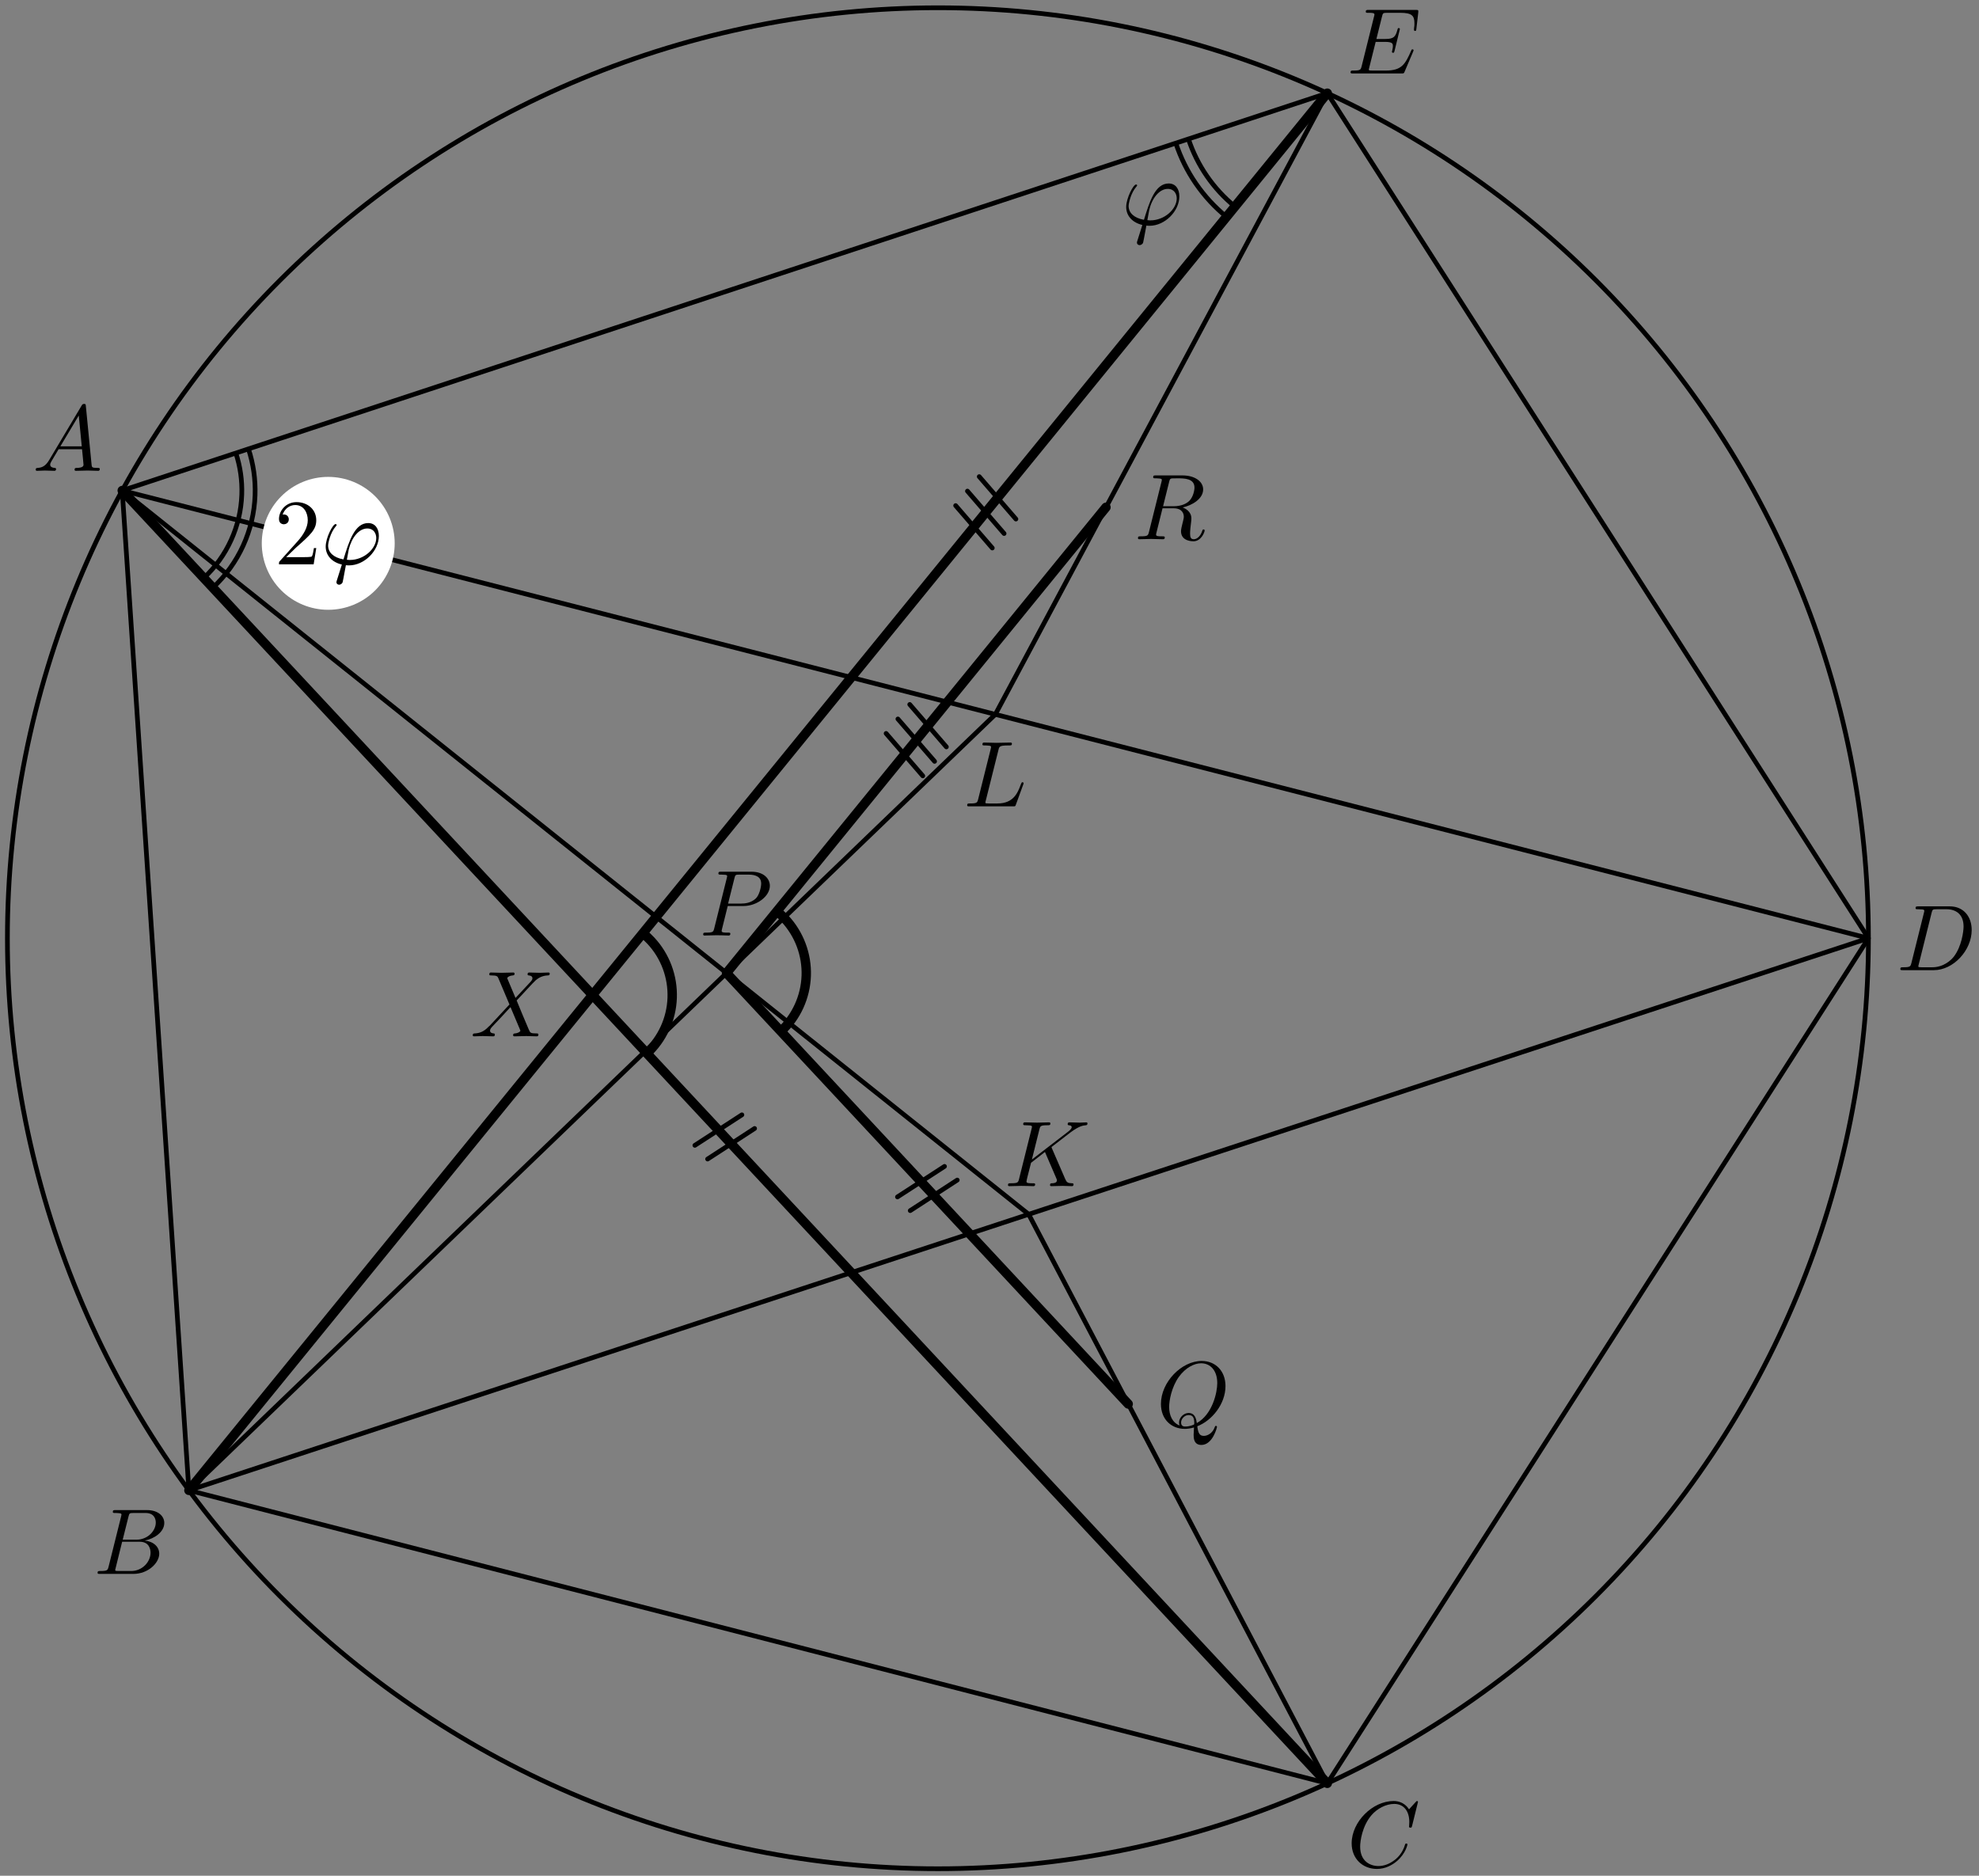 <?xml version='1.0' encoding='UTF-8'?>
<!-- This file was generated by dvisvgm 3.1.1 -->
<svg version='1.1' xmlns='http://www.w3.org/2000/svg' xmlns:xlink='http://www.w3.org/1999/xlink' width='211pt' height='200pt' viewBox='0 -200 211 200'>
<rect x="0" y="-200" width="211" height="200" fill="#808080" stroke="none"/>
<g id='page1'>
<g transform='matrix(1 0 0 -1 0 0)'>
<path d='M199.211 99.961C199.211 126.273 188.758 151.508 170.152 170.113C151.547 188.719 126.312 199.172 100 199.172C73.687 199.172 48.453 188.719 29.848 170.113C11.242 151.508 .789 126.273 .789 99.961C.789 73.645 11.242 48.414 29.848 29.809C48.453 11.203 73.687 .746 100 .746C126.312 .746 151.547 11.203 170.152 29.809C188.758 48.414 199.211 73.645 199.211 99.961Z' stroke='#000' fill='none' stroke-width='.5' stroke-miterlimit='10' stroke-linejoin='bevel'/>
<path d='M13.031 147.699L20.141 41.09L141.516 9.852L199.211 99.961L141.516 190.066L13.031 147.699L199.211 99.961L20.141 41.09' stroke='#000' fill='none' stroke-width='.5' stroke-miterlimit='10' stroke-linecap='round' stroke-linejoin='round'/>
<path d='M20.141 41.09L106.121 123.828L141.516 190.066' stroke='#000' fill='none' stroke-width='.5' stroke-miterlimit='10' stroke-linecap='round' stroke-linejoin='round'/>
<path d='M13.031 147.699L109.676 70.527L141.516 9.852' stroke='#000' fill='none' stroke-width='.5' stroke-miterlimit='10' stroke-linecap='round' stroke-linejoin='round'/>
<path d='M98.387 117.273L94.477 121.797' stroke='#000' fill='none' stroke-width='.5' stroke-miterlimit='10' stroke-linecap='round' stroke-linejoin='round'/>
<path d='M99.645 118.82L95.734 123.34' stroke='#000' fill='none' stroke-width='.5' stroke-miterlimit='10' stroke-linecap='round' stroke-linejoin='round'/>
<path d='M100.902 120.363L96.996 124.887' stroke='#000' fill='none' stroke-width='.5' stroke-miterlimit='10' stroke-linecap='round' stroke-linejoin='round'/>
<path d='M105.797 141.57L101.891 146.09' stroke='#000' fill='none' stroke-width='.5' stroke-miterlimit='10' stroke-linecap='round' stroke-linejoin='round'/>
<path d='M107.055 143.113L103.148 147.637' stroke='#000' fill='none' stroke-width='.5' stroke-miterlimit='10' stroke-linecap='round' stroke-linejoin='round'/>
<path d='M108.316 144.656L104.406 149.18' stroke='#000' fill='none' stroke-width='.5' stroke-miterlimit='10' stroke-linecap='round' stroke-linejoin='round'/>
<path d='M95.687 72.379L100.703 75.633' stroke='#000' fill='none' stroke-width='.5' stroke-miterlimit='10' stroke-linecap='round' stroke-linejoin='round'/>
<path d='M97.047 70.918L102.062 74.176' stroke='#000' fill='none' stroke-width='.5' stroke-miterlimit='10' stroke-linecap='round' stroke-linejoin='round'/>
<path d='M74.086 77.879L79.102 81.133' stroke='#000' fill='none' stroke-width='.5' stroke-miterlimit='10' stroke-linecap='round' stroke-linejoin='round'/>
<path d='M75.445 76.418L80.457 79.676' stroke='#000' fill='none' stroke-width='.5' stroke-miterlimit='10' stroke-linecap='round' stroke-linejoin='round'/>
<path d='M13.031 147.699L141.516 9.852' stroke='#000' fill='none' stroke-miterlimit='10' stroke-linecap='round' stroke-linejoin='round'/>
<path d='M20.141 41.09L141.516 190.066' stroke='#000' fill='none' stroke-miterlimit='10' stroke-linecap='round' stroke-linejoin='round'/>
<path d='M120.289 50.301L77.461 96.25L117.918 145.91' stroke='#000' fill='none' stroke-miterlimit='10' stroke-linecap='round' stroke-linejoin='round'/>
<path d='M83.258 90.031C84.91 91.566 85.879 93.699 85.961 95.953C86.039 98.207 85.219 100.398 83.684 102.047C83.414 102.332 83.133 102.598 82.832 102.844' stroke='#000' fill='none' stroke-miterlimit='10' stroke-linejoin='bevel'/>
<path d='M68.969 87.684C70.617 89.223 71.59 91.352 71.668 93.605C71.746 95.859 70.93 98.055 69.391 99.703C69.125 99.988 68.84 100.254 68.543 100.496' stroke='#000' fill='none' stroke-miterlimit='10' stroke-linejoin='bevel'/>
<path d='M126.707 185.188C127.648 182.34 129.379 179.848 131.668 177.981' stroke='#000' fill='none' stroke-width='.5' stroke-miterlimit='10' stroke-linejoin='bevel'/>
<path d='M125.363 184.742C126.387 181.637 128.273 178.918 130.769 176.883' stroke='#000' fill='none' stroke-width='.5' stroke-miterlimit='10' stroke-linejoin='bevel'/>
<path d='M21.727 138.367C24.203 140.676 25.66 143.871 25.777 147.25C25.832 148.773 25.613 150.273 25.145 151.691' stroke='#000' fill='none' stroke-width='.5' stroke-miterlimit='10' stroke-linejoin='bevel'/>
<path d='M22.691 137.332C25.441 139.894 27.062 143.445 27.195 147.203C27.254 148.891 27.008 150.562 26.488 152.137' stroke='#000' fill='none' stroke-width='.5' stroke-miterlimit='10' stroke-linejoin='bevel'/>
<path d='M5.241 150.945C4.842 150.278 4.454 150.138 4.016 150.108C3.896 150.098 3.806 150.098 3.806 149.909C3.806 149.849 3.856 149.799 3.936 149.799C4.205 149.799 4.514 149.829 4.792 149.829C5.121 149.829 5.47 149.799 5.789 149.799C5.848 149.799 5.978 149.799 5.978 149.989C5.978 150.098 5.888 150.108 5.819 150.108C5.589 150.128 5.35 150.208 5.35 150.457C5.35 150.576 5.41 150.686 5.49 150.825L6.247 152.1H8.747C8.767 151.891 8.906 150.537 8.906 150.437C8.906 150.138 8.389 150.108 8.189 150.108C8.05 150.108 7.95 150.108 7.95 149.909C7.95 149.799 8.07 149.799 8.089 149.799C8.498 149.799 8.926 149.829 9.335 149.829C9.584 149.829 10.211 149.799 10.46 149.799C10.52 149.799 10.64 149.799 10.64 149.999C10.64 150.108 10.54 150.108 10.411 150.108C9.793 150.108 9.793 150.178 9.763 150.467L9.155 156.693C9.136 156.892 9.136 156.932 8.966 156.932C8.807 156.932 8.767 156.862 8.707 156.762L5.241 150.945ZM6.436 152.409L8.398 155.697L8.717 152.409H6.436Z'/>
<path d='M11.579 32.961C11.479 32.572 11.459 32.492 10.672 32.492C10.503 32.492 10.403 32.492 10.403 32.294C10.403 32.184 10.493 32.184 10.672 32.184H14.228C15.803 32.184 16.978 33.359 16.978 34.335C16.978 35.053 16.4 35.63 15.434 35.74C16.47 35.929 17.516 36.666 17.516 37.612C17.516 38.35 16.858 38.987 15.663 38.987H12.316C12.127 38.987 12.027 38.987 12.027 38.788C12.027 38.678 12.117 38.678 12.306 38.678C12.326 38.678 12.515 38.678 12.684 38.658C12.864 38.639 12.953 38.629 12.953 38.499C12.953 38.459 12.943 38.429 12.914 38.31L11.579 32.961ZM13.083 35.83L13.701 38.3C13.79 38.648 13.81 38.678 14.238 38.678H15.523C16.4 38.678 16.609 38.091 16.609 37.653C16.609 36.776 15.752 35.83 14.537 35.83H13.083ZM12.635 32.492C12.495 32.492 12.475 32.492 12.416 32.502C12.316 32.513 12.286 32.523 12.286 32.602C12.286 32.632 12.286 32.652 12.336 32.831L13.023 35.61H14.906C15.862 35.61 16.051 34.873 16.051 34.445C16.051 33.459 15.165 32.492 13.989 32.492H12.635Z'/>
<path d='M151.185 7.867C151.185 7.897 151.165 7.967 151.076 7.967C151.046 7.967 151.036 7.957 150.926 7.847L150.229 7.08C150.139 7.22 149.681 7.967 148.575 7.967C146.354 7.967 144.113 5.765 144.113 3.454C144.113 1.811 145.288 .725 146.812 .725C147.679 .725 148.436 1.123 148.964 1.582C149.89 2.398 150.06 3.305 150.06 3.335C150.06 3.434 149.96 3.434 149.94 3.434C149.88 3.434 149.831 3.414 149.81 3.335C149.721 3.046 149.492 2.339 148.804 1.761C148.117 1.203 147.489 1.034 146.971 1.034C146.075 1.034 145.019 1.552 145.019 3.106C145.019 3.673 145.228 5.287 146.224 6.452C146.832 7.16 147.768 7.658 148.655 7.658C149.671 7.658 150.259 6.891 150.259 5.735C150.259 5.337 150.229 5.327 150.229 5.228C150.229 5.128 150.338 5.128 150.378 5.128C150.508 5.128 150.508 5.148 150.558 5.327L151.185 7.867Z'/>
<path d='M203.796 97.333C203.697 96.945 203.677 96.865 202.89 96.865C202.721 96.865 202.611 96.865 202.611 96.676C202.611 96.556 202.701 96.556 202.89 96.556H206.187C208.259 96.556 210.221 98.658 210.221 100.84C210.221 102.244 209.375 103.36 207.88 103.36H204.534C204.344 103.36 204.235 103.36 204.235 103.17C204.235 103.051 204.324 103.051 204.524 103.051C204.653 103.051 204.832 103.041 204.952 103.031C205.111 103.011 205.171 102.981 205.171 102.871C205.171 102.832 205.161 102.802 205.131 102.682L203.796 97.333ZM205.948 102.672C206.038 103.021 206.058 103.051 206.486 103.051H207.552C208.528 103.051 209.355 102.523 209.355 101.208C209.355 100.72 209.156 99.086 208.309 97.99C208.02 97.622 207.233 96.865 206.008 96.865H204.882C204.743 96.865 204.723 96.865 204.663 96.875C204.564 96.885 204.534 96.895 204.534 96.975C204.534 97.004 204.534 97.024 204.583 97.204L205.948 102.672Z'/>
<path d='M150.667 194.489C150.687 194.539 150.717 194.609 150.717 194.629C150.717 194.638 150.717 194.738 150.597 194.738C150.508 194.738 150.488 194.679 150.468 194.619C149.821 193.144 149.452 192.477 147.748 192.477H146.294C146.155 192.477 146.135 192.477 146.075 192.487C145.976 192.497 145.946 192.507 145.946 192.587C145.946 192.616 145.946 192.636 145.995 192.816L146.673 195.535H147.659C148.506 195.535 148.506 195.326 148.506 195.077C148.506 195.007 148.506 194.887 148.436 194.589C148.416 194.539 148.406 194.509 148.406 194.479C148.406 194.429 148.446 194.37 148.536 194.37C148.615 194.37 148.645 194.419 148.685 194.569L149.253 196.9C149.253 196.959 149.203 197.009 149.133 197.009C149.043 197.009 149.024 196.949 148.994 196.83C148.785 196.073 148.605 195.844 147.689 195.844H146.752L147.35 198.244C147.44 198.593 147.45 198.633 147.888 198.633H149.292C150.508 198.633 150.806 198.344 150.806 197.527C150.806 197.288 150.806 197.268 150.767 196.999C150.767 196.94 150.757 196.87 150.757 196.82S150.787 196.701 150.876 196.701C150.986 196.701 150.996 196.76 151.016 196.949L151.215 198.673C151.245 198.942 151.195 198.942 150.946 198.942H145.916C145.716 198.942 145.617 198.942 145.617 198.743C145.617 198.633 145.706 198.633 145.896 198.633C146.264 198.633 146.543 198.633 146.543 198.454C146.543 198.414 146.543 198.394 146.493 198.215L145.179 192.945C145.079 192.557 145.059 192.477 144.272 192.477C144.103 192.477 143.993 192.477 143.993 192.288C143.993 192.168 144.083 192.168 144.272 192.168H149.442C149.671 192.168 149.681 192.178 149.751 192.338L150.667 194.489Z'/>
<path d='M77.59 103.398H79.283C80.698 103.398 82.082 104.434 82.082 105.55C82.082 106.317 81.425 107.054 80.12 107.054H76.892C76.703 107.054 76.594 107.054 76.594 106.865C76.594 106.745 76.683 106.745 76.882 106.745C77.012 106.745 77.191 106.735 77.311 106.725C77.47 106.705 77.53 106.675 77.53 106.566C77.53 106.526 77.52 106.496 77.49 106.377L76.155 101.027C76.056 100.639 76.036 100.559 75.249 100.559C75.079 100.559 74.97 100.559 74.97 100.37C74.97 100.25 75.09 100.25 75.119 100.25C75.398 100.25 76.105 100.28 76.384 100.28C76.594 100.28 76.813 100.27 77.022 100.27C77.241 100.27 77.46 100.25 77.669 100.25C77.739 100.25 77.868 100.25 77.868 100.45C77.868 100.559 77.779 100.559 77.59 100.559C77.221 100.559 76.942 100.559 76.942 100.738C76.942 100.798 76.962 100.848 76.972 100.908L77.59 103.398ZM78.307 106.367C78.396 106.715 78.416 106.745 78.845 106.745H79.801C80.628 106.745 81.156 106.476 81.156 105.789C81.156 105.4 80.956 104.544 80.568 104.185C80.07 103.737 79.472 103.657 79.034 103.657H77.629L78.307 106.367Z'/>
<path d='M127.653 47.926C129.196 48.513 130.661 50.286 130.661 52.209C130.661 53.813 129.605 54.889 128.121 54.889C125.969 54.889 123.778 52.627 123.778 50.306C123.778 48.653 124.893 47.647 126.328 47.647C126.577 47.647 126.915 47.687 127.304 47.796C127.264 47.179 127.264 47.159 127.264 47.029C127.264 46.71 127.264 45.933 128.091 45.933C129.276 45.933 129.754 47.756 129.754 47.866C129.754 47.936 129.685 47.966 129.645 47.966C129.565 47.966 129.545 47.916 129.525 47.856C129.286 47.149 128.708 46.9 128.36 46.9C127.902 46.9 127.752 47.169 127.653 47.926ZM125.77 48.005C124.993 48.314 124.654 49.091 124.654 49.988C124.654 50.675 124.913 52.089 125.67 53.165C126.397 54.181 127.334 54.64 128.061 54.64C129.057 54.64 129.784 53.862 129.784 52.528C129.784 51.532 129.276 49.201 127.603 48.264C127.553 48.613 127.453 49.34 126.726 49.34C126.198 49.34 125.71 48.842 125.71 48.324C125.71 48.125 125.77 48.015 125.77 48.005ZM126.387 47.896C126.248 47.896 125.929 47.896 125.929 48.324C125.929 48.722 126.308 49.121 126.726 49.121S127.334 48.882 127.334 48.274C127.334 48.125 127.324 48.115 127.224 48.075C126.965 47.966 126.666 47.896 126.387 47.896Z'/>
<path d='M124.654 148.622C124.714 148.861 124.744 148.96 124.933 148.99C125.023 149 125.342 149 125.541 149C126.248 149 127.354 149 127.354 148.014C127.354 147.675 127.195 146.988 126.806 146.599C126.547 146.34 126.019 146.022 125.123 146.022H124.007L124.654 148.622ZM126.089 145.892C127.095 146.111 128.28 146.809 128.28 147.815C128.28 148.671 127.384 149.309 126.079 149.309H123.24C123.041 149.309 122.951 149.309 122.951 149.11C122.951 149 123.041 149 123.23 149C123.25 149 123.439 149 123.608 148.98C123.788 148.96 123.877 148.95 123.877 148.821C123.877 148.781 123.867 148.751 123.838 148.632L122.503 143.282C122.403 142.894 122.383 142.814 121.596 142.814C121.417 142.814 121.327 142.814 121.327 142.615C121.327 142.505 121.447 142.505 121.467 142.505C121.746 142.505 122.443 142.535 122.722 142.535C123.001 142.535 123.708 142.505 123.987 142.505C124.067 142.505 124.186 142.505 124.186 142.705C124.186 142.814 124.096 142.814 123.907 142.814C123.539 142.814 123.26 142.814 123.26 142.994C123.26 143.053 123.28 143.103 123.29 143.163L123.947 145.803H125.133C126.039 145.803 126.218 145.245 126.218 144.896C126.218 144.747 126.139 144.438 126.079 144.209C126.009 143.93 125.919 143.561 125.919 143.362C125.919 142.286 127.115 142.286 127.244 142.286C128.091 142.286 128.44 143.292 128.44 143.432C128.44 143.551 128.33 143.551 128.32 143.551C128.231 143.551 128.21 143.482 128.19 143.412C127.942 142.675 127.513 142.505 127.284 142.505C126.956 142.505 126.886 142.724 126.886 143.113C126.886 143.422 126.945 143.93 126.985 144.249C127.005 144.388 127.025 144.577 127.025 144.717C127.025 145.484 126.358 145.792 126.089 145.892Z'/>
<path d='M112.16 77.55C112.15 77.58 112.111 77.659 112.111 77.689C112.111 77.7 112.29 77.839 112.4 77.919L114.143 79.264C115.079 79.951 115.468 79.99 115.766 80.02C115.846 80.031 115.946 80.04 115.946 80.22C115.946 80.26 115.916 80.329 115.836 80.329C115.617 80.329 115.368 80.299 115.129 80.299C114.77 80.299 114.382 80.329 114.023 80.329C113.953 80.329 113.834 80.329 113.834 80.13C113.834 80.061 113.884 80.031 113.953 80.02C114.173 80.001 114.262 79.951 114.262 79.811C114.262 79.632 113.963 79.403 113.904 79.353L110.019 76.365L110.816 79.562C110.905 79.921 110.925 80.02 111.652 80.02C111.901 80.02 111.991 80.02 111.991 80.22C111.991 80.309 111.911 80.329 111.852 80.329C111.573 80.329 110.856 80.299 110.577 80.299C110.288 80.299 109.58 80.329 109.292 80.329C109.222 80.329 109.092 80.329 109.092 80.14C109.092 80.02 109.182 80.02 109.381 80.02C109.511 80.02 109.69 80.01 109.81 80.001C109.969 79.981 110.029 79.951 110.029 79.841C110.029 79.801 110.019 79.771 109.989 79.652L108.654 74.303C108.555 73.914 108.535 73.835 107.748 73.835C107.578 73.835 107.469 73.835 107.469 73.645C107.469 73.526 107.588 73.526 107.618 73.526C107.897 73.526 108.604 73.556 108.883 73.556C109.092 73.556 109.311 73.546 109.521 73.546C109.74 73.546 109.959 73.526 110.168 73.526C110.238 73.526 110.367 73.526 110.367 73.725C110.367 73.835 110.278 73.835 110.089 73.835C109.72 73.835 109.441 73.835 109.441 74.014C109.441 74.084 109.501 74.303 109.531 74.452C109.67 74.97 109.8 75.498 109.929 76.016L111.413 77.172L112.569 74.492C112.688 74.223 112.688 74.203 112.688 74.143C112.688 73.844 112.26 73.835 112.171 73.835C112.061 73.835 111.951 73.835 111.951 73.635C111.951 73.526 112.071 73.526 112.091 73.526C112.489 73.526 112.908 73.556 113.306 73.556C113.525 73.556 114.063 73.526 114.282 73.526C114.332 73.526 114.461 73.526 114.461 73.725C114.461 73.835 114.352 73.835 114.262 73.835C113.854 73.844 113.724 73.934 113.575 74.283L112.16 77.55Z'/>
<path d='M106.457 120.049C106.546 120.407 106.576 120.517 107.512 120.517C107.811 120.517 107.891 120.517 107.891 120.706C107.891 120.825 107.781 120.825 107.732 120.825C107.403 120.825 106.586 120.796 106.257 120.796C105.959 120.796 105.231 120.825 104.933 120.825C104.863 120.825 104.743 120.825 104.743 120.626C104.743 120.517 104.833 120.517 105.022 120.517C105.042 120.517 105.231 120.517 105.401 120.497C105.58 120.477 105.669 120.467 105.669 120.337C105.669 120.298 105.66 120.268 105.63 120.148L104.295 114.799C104.195 114.41 104.175 114.331 103.389 114.331C103.219 114.331 103.119 114.331 103.119 114.132C103.119 114.022 103.209 114.022 103.389 114.022H108C108.239 114.022 108.249 114.022 108.309 114.191L109.096 116.343C109.136 116.453 109.136 116.472 109.136 116.482C109.136 116.522 109.106 116.592 109.017 116.592S108.917 116.542 108.847 116.383C108.509 115.466 108.07 114.331 106.347 114.331H105.411C105.271 114.331 105.251 114.331 105.191 114.341C105.092 114.351 105.062 114.361 105.062 114.44C105.062 114.47 105.062 114.49 105.112 114.669L106.457 120.049Z'/>
<path d='M54.965 93.595L54.129 95.577C54.099 95.657 54.079 95.697 54.079 95.707C54.079 95.767 54.248 95.956 54.667 95.996C54.766 96.006 54.866 96.016 54.866 96.185C54.866 96.305 54.746 96.305 54.716 96.305C54.308 96.305 53.879 96.275 53.461 96.275C53.212 96.275 52.594 96.305 52.345 96.305C52.286 96.305 52.166 96.305 52.166 96.106C52.166 95.996 52.266 95.996 52.395 95.996C52.993 95.996 53.053 95.896 53.143 95.677L54.318 92.898L52.216 90.637L52.087 90.527C51.599 89.999 51.13 89.84 50.622 89.81C50.493 89.8 50.403 89.8 50.403 89.611C50.403 89.601 50.403 89.501 50.533 89.501C50.831 89.501 51.16 89.531 51.469 89.531C51.838 89.531 52.226 89.501 52.584 89.501C52.645 89.501 52.764 89.501 52.764 89.701C52.764 89.8 52.664 89.81 52.645 89.81C52.555 89.82 52.246 89.84 52.246 90.119C52.246 90.278 52.395 90.437 52.515 90.567L53.531 91.643L54.428 92.619L55.434 90.238C55.473 90.129 55.483 90.119 55.483 90.099C55.483 90.019 55.294 89.85 54.906 89.81C54.796 89.8 54.706 89.79 54.706 89.621C54.706 89.501 54.816 89.501 54.856 89.501C55.135 89.501 55.832 89.531 56.111 89.531C56.36 89.531 56.968 89.501 57.217 89.501C57.286 89.501 57.406 89.501 57.406 89.691C57.406 89.81 57.306 89.81 57.227 89.81C56.559 89.82 56.539 89.85 56.37 90.248C55.981 91.175 55.314 92.729 55.085 93.326C55.762 94.024 56.808 95.209 57.127 95.488C57.416 95.727 57.794 95.966 58.392 95.996C58.522 96.006 58.611 96.006 58.611 96.195C58.611 96.205 58.611 96.305 58.482 96.305C58.183 96.305 57.854 96.275 57.545 96.275C57.177 96.275 56.798 96.305 56.439 96.305C56.38 96.305 56.25 96.305 56.25 96.106C56.25 96.036 56.3 96.006 56.37 95.996C56.459 95.986 56.768 95.966 56.768 95.687C56.768 95.548 56.659 95.418 56.579 95.328L54.965 93.595Z'/>
<path d='M121.269 174.341C121.23 174.212 121.22 174.192 121.22 174.142C121.22 173.923 121.409 173.863 121.509 173.863C121.558 173.863 121.778 173.893 121.877 174.122C121.907 174.202 121.957 174.53 122.226 175.945C122.316 175.935 122.385 175.925 122.555 175.925C124.208 175.925 125.742 177.489 125.742 179.062C125.742 179.84 125.354 180.437 124.606 180.437C123.162 180.437 122.564 178.505 121.967 176.562C120.891 176.762 120.333 177.319 120.333 178.037C120.333 178.316 120.562 179.411 121.16 180.099C121.24 180.188 121.24 180.208 121.24 180.228C121.24 180.268 121.22 180.328 121.12 180.328C120.841 180.328 120.074 178.883 120.074 177.927C120.074 176.991 120.732 176.263 121.797 176.014L121.269 174.341ZM122.644 176.502C122.564 176.502 122.544 176.502 122.465 176.512C122.346 176.512 122.335 176.523 122.335 176.553C122.335 176.572 122.505 177.479 122.534 177.628C122.843 178.903 123.621 179.859 124.507 179.859C125.194 179.859 125.463 179.322 125.463 178.844C125.463 177.718 124.178 176.502 122.644 176.502Z'/>
<path d='M42.082 142.066C42.082 143.945 41.336 145.75 40.008 147.078C38.68 148.406 36.875 149.152 34.996 149.152S31.312 148.406 29.984 147.078C28.656 145.75 27.91 143.945 27.91 142.066S28.656 138.387 29.984 137.055C31.312 135.727 33.117 134.981 34.996 134.981S38.68 135.727 40.008 137.055C41.336 138.387 42.082 140.188 42.082 142.066Z' fill='#fff'/>
<path d='M30.512 140.593L31.568 141.619C33.122 142.994 33.719 143.531 33.719 144.527C33.719 145.663 32.823 146.46 31.608 146.46C30.482 146.46 29.745 145.543 29.745 144.657C29.745 144.099 30.243 144.099 30.273 144.099C30.442 144.099 30.791 144.219 30.791 144.627C30.791 144.886 30.611 145.145 30.263 145.145C30.183 145.145 30.163 145.145 30.133 145.135C30.362 145.782 30.9 146.151 31.478 146.151C32.385 146.151 32.813 145.344 32.813 144.527C32.813 143.73 32.315 142.944 31.767 142.326L29.854 140.194C29.745 140.085 29.745 140.065 29.745 139.826H33.441L33.719 141.559H33.47C33.42 141.26 33.351 140.822 33.251 140.672C33.181 140.593 32.524 140.593 32.305 140.593H30.512Z'/>
<path d='M35.921 138.132C35.881 138.003 35.872 137.983 35.872 137.933C35.872 137.714 36.061 137.654 36.16 137.654C36.21 137.654 36.429 137.684 36.529 137.913C36.559 137.993 36.609 138.322 36.878 139.736C36.967 139.726 37.037 139.716 37.206 139.716C38.86 139.716 40.394 141.28 40.394 142.854C40.394 143.631 40.005 144.228 39.258 144.228C37.814 144.228 37.216 142.296 36.619 140.353C35.543 140.553 34.985 141.111 34.985 141.828C34.985 142.107 35.214 143.202 35.812 143.89C35.891 143.979 35.891 143.999 35.891 144.019C35.891 144.059 35.872 144.119 35.772 144.119C35.493 144.119 34.726 142.675 34.726 141.718C34.726 140.782 35.384 140.055 36.449 139.806L35.921 138.132ZM37.296 140.294C37.216 140.294 37.196 140.294 37.117 140.304C36.997 140.304 36.987 140.314 36.987 140.344C36.987 140.363 37.157 141.27 37.186 141.419C37.495 142.694 38.272 143.651 39.159 143.651C39.846 143.651 40.115 143.113 40.115 142.635C40.115 141.509 38.83 140.294 37.296 140.294Z'/>
</g>
</g>
</svg>